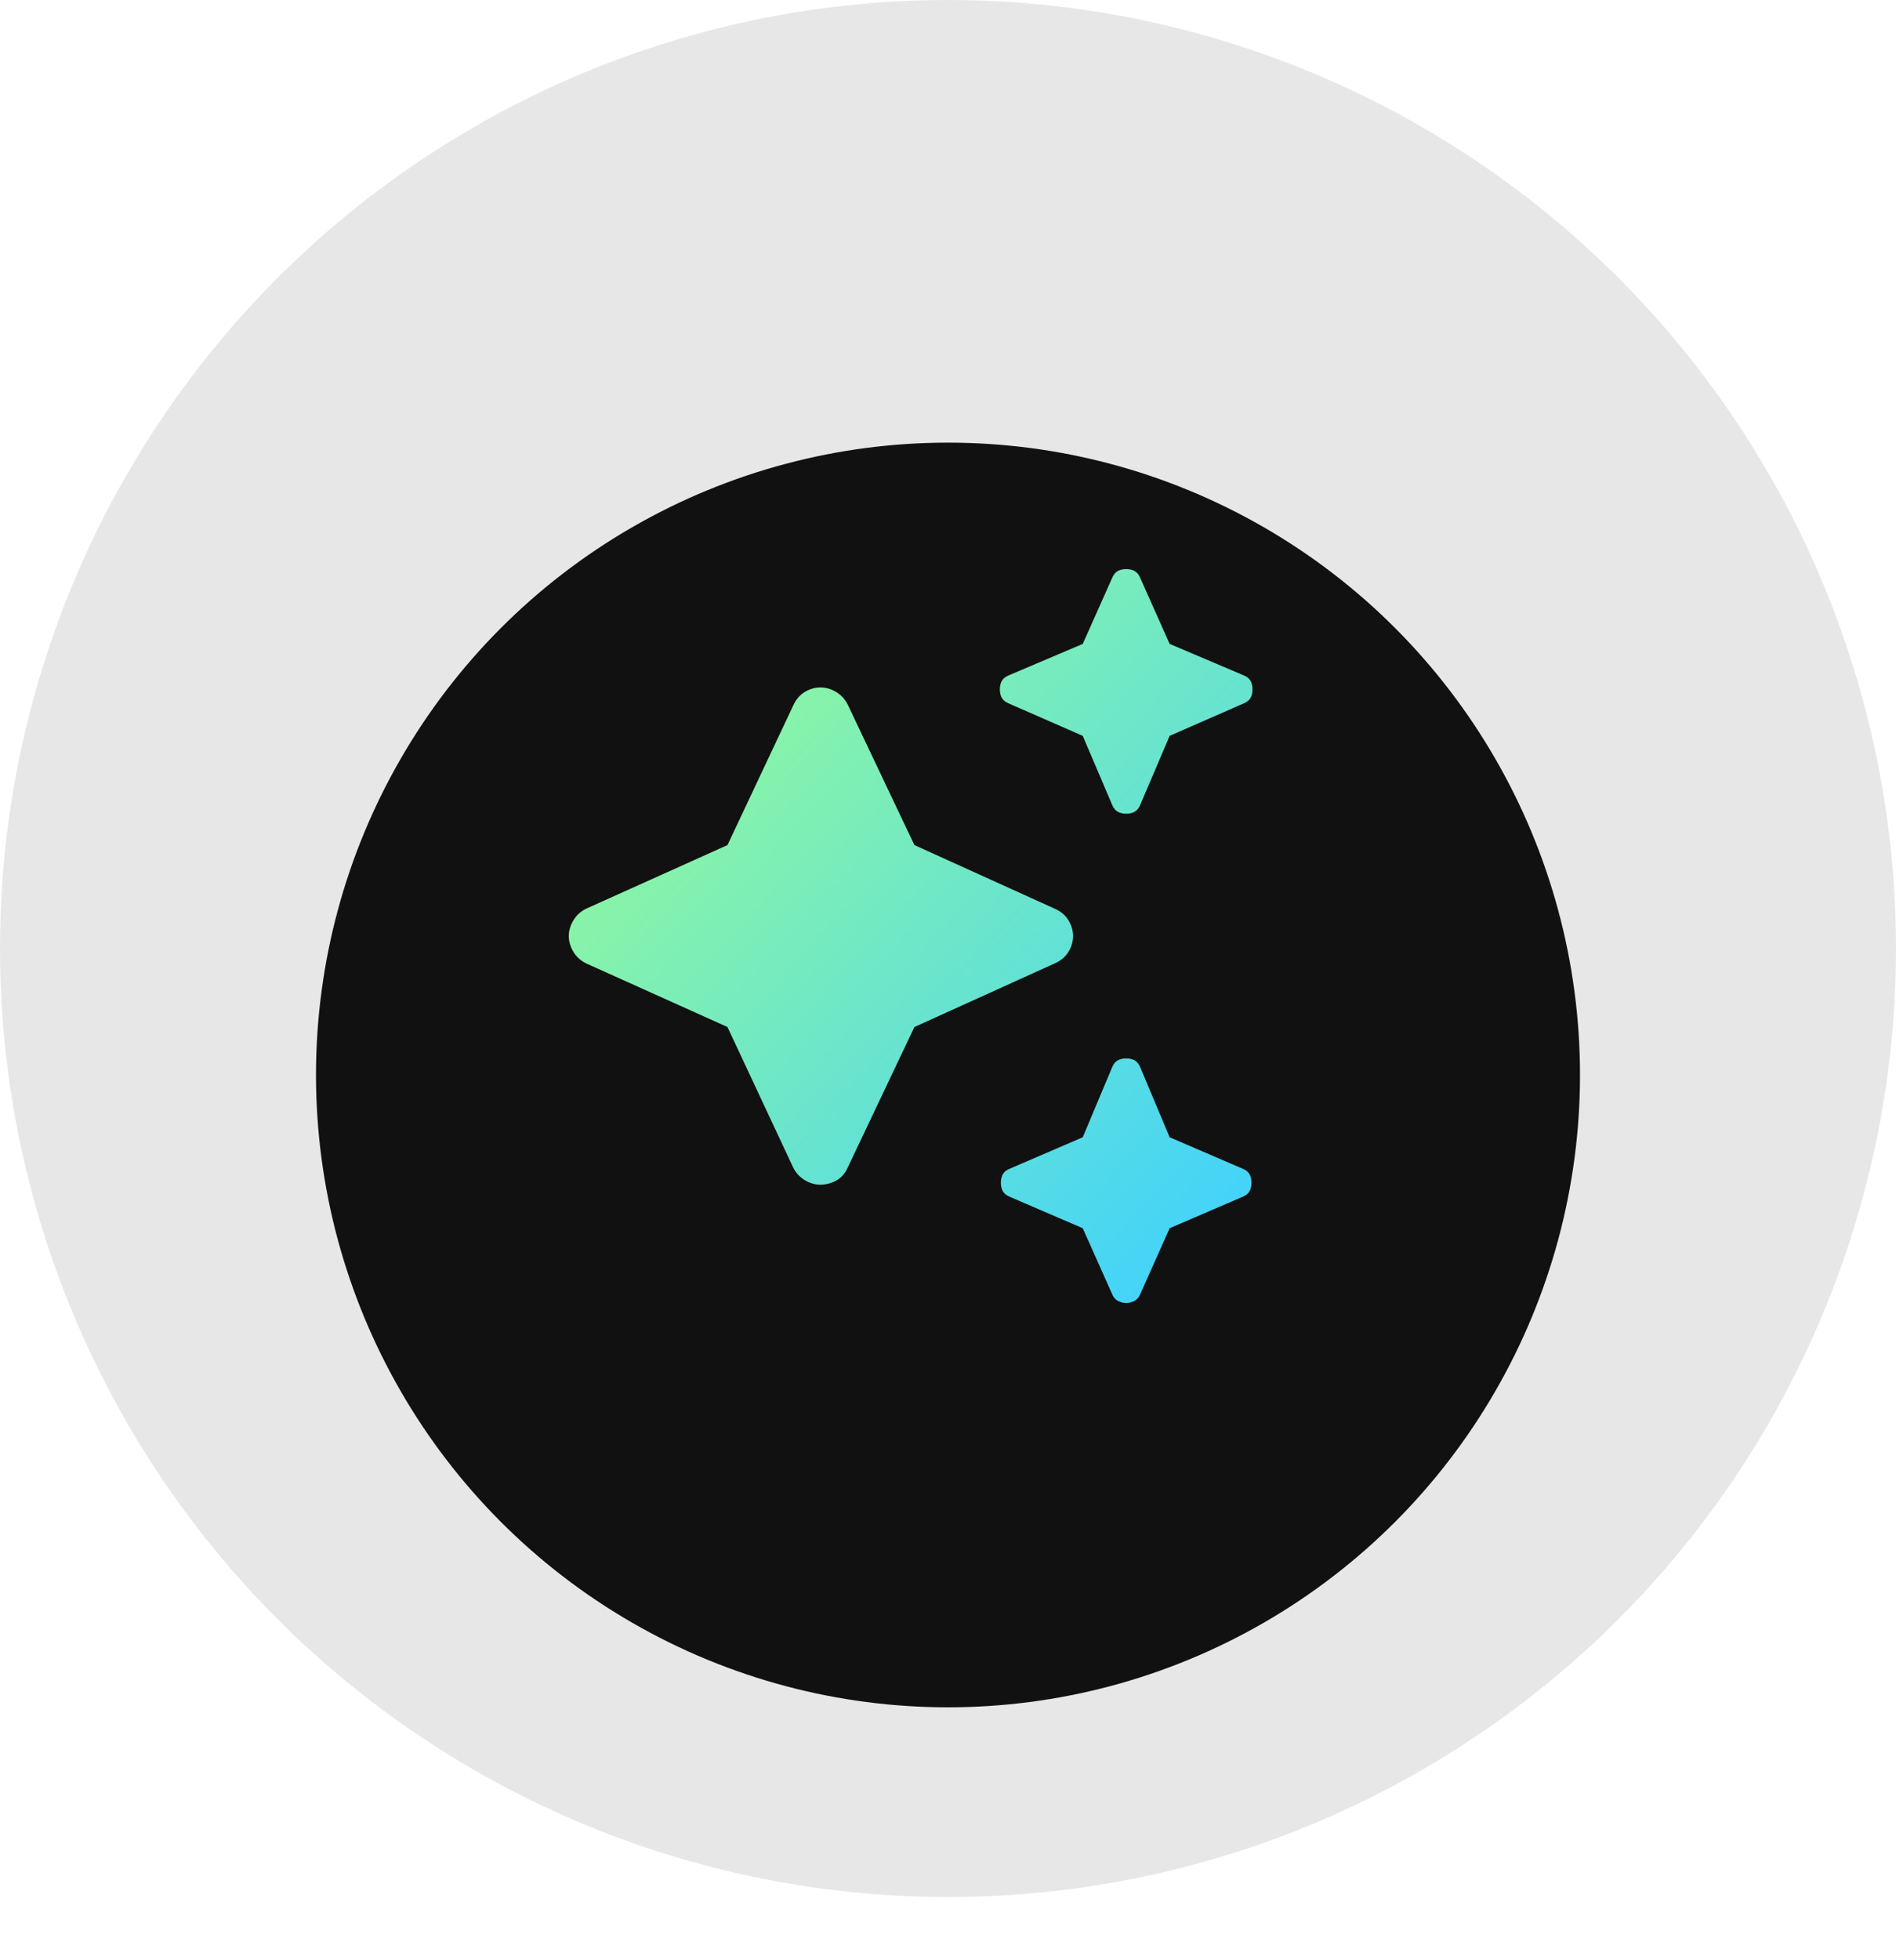 <svg width="60" height="62" viewBox="0 0 60 62" fill="none" xmlns="http://www.w3.org/2000/svg">
<circle opacity="0.1" cx="30" cy="30" r="30" fill="#111111"/>
<g filter="url(#filter0_d_130_58713)">
<circle cx="30" cy="30" r="20" fill="#111111"/>
</g>
<path d="M35.639 25.736C35.532 25.736 35.442 25.715 35.367 25.672C35.292 25.629 35.234 25.555 35.191 25.448L34.264 23.274L31.929 22.252C31.823 22.209 31.748 22.15 31.705 22.076C31.663 22.001 31.641 21.911 31.641 21.804C31.641 21.698 31.663 21.607 31.705 21.532C31.748 21.458 31.823 21.399 31.929 21.357L34.264 20.366L35.191 18.288C35.234 18.181 35.292 18.107 35.367 18.064C35.442 18.021 35.532 18 35.639 18C35.745 18 35.836 18.021 35.911 18.064C35.985 18.107 36.044 18.181 36.087 18.288L37.014 20.366L39.349 21.357C39.455 21.399 39.53 21.458 39.572 21.532C39.615 21.607 39.636 21.698 39.636 21.804C39.636 21.911 39.615 22.001 39.572 22.076C39.53 22.15 39.455 22.209 39.349 22.252L37.014 23.274L36.087 25.448C36.044 25.555 35.985 25.629 35.911 25.672C35.836 25.715 35.745 25.736 35.639 25.736ZM35.639 41.212C35.553 41.212 35.468 41.191 35.383 41.148C35.298 41.106 35.234 41.031 35.191 40.924L34.264 38.847L31.961 37.856C31.855 37.813 31.78 37.754 31.737 37.68C31.695 37.605 31.673 37.515 31.673 37.408C31.673 37.302 31.695 37.211 31.737 37.136C31.78 37.062 31.855 37.003 31.961 36.961L34.264 35.97L35.191 33.764C35.234 33.657 35.292 33.583 35.367 33.54C35.442 33.498 35.532 33.476 35.639 33.476C35.745 33.476 35.836 33.498 35.911 33.54C35.985 33.583 36.044 33.657 36.087 33.764L37.014 35.97L39.317 36.961C39.423 37.003 39.498 37.062 39.54 37.136C39.583 37.211 39.604 37.302 39.604 37.408C39.604 37.515 39.583 37.605 39.54 37.68C39.498 37.754 39.423 37.813 39.317 37.856L37.014 38.847L36.087 40.924C36.044 41.031 35.98 41.106 35.895 41.148C35.809 41.191 35.724 41.212 35.639 41.212ZM25.963 37.47C25.793 37.47 25.627 37.422 25.467 37.326C25.308 37.23 25.185 37.097 25.1 36.926L23.021 32.483L18.544 30.469C18.373 30.384 18.24 30.261 18.144 30.102C18.048 29.942 18 29.776 18 29.606C18 29.436 18.048 29.27 18.144 29.111C18.24 28.951 18.373 28.828 18.544 28.743L23.021 26.729L25.1 22.318C25.185 22.126 25.308 21.982 25.467 21.886C25.627 21.79 25.793 21.742 25.963 21.742C26.134 21.742 26.299 21.79 26.459 21.886C26.619 21.982 26.741 22.115 26.827 22.286L28.937 26.729L33.383 28.743C33.574 28.828 33.718 28.951 33.814 29.111C33.91 29.27 33.958 29.436 33.958 29.606C33.958 29.776 33.91 29.942 33.814 30.102C33.718 30.261 33.574 30.384 33.383 30.469L28.937 32.483L26.827 36.926C26.741 37.118 26.619 37.257 26.459 37.342C26.299 37.427 26.134 37.47 25.963 37.47Z" fill="url(#paint0_linear_130_58713)"/>
<defs>
<filter id="filter0_d_130_58713" x="2" y="6" width="56" height="56" filterUnits="userSpaceOnUse" color-interpolation-filters="sRGB">
<feFlood flood-opacity="0" result="BackgroundImageFix"/>
<feColorMatrix in="SourceAlpha" type="matrix" values="0 0 0 0 0 0 0 0 0 0 0 0 0 0 0 0 0 0 127 0" result="hardAlpha"/>
<feOffset dy="4"/>
<feGaussianBlur stdDeviation="4"/>
<feComposite in2="hardAlpha" operator="out"/>
<feColorMatrix type="matrix" values="0 0 0 0 0.055 0 0 0 0 0.055 0 0 0 0 0.055 0 0 0 0.06 0"/>
<feBlend mode="normal" in2="BackgroundImageFix" result="effect1_dropShadow_130_58713"/>
<feBlend mode="normal" in="SourceGraphic" in2="effect1_dropShadow_130_58713" result="shape"/>
</filter>
<linearGradient id="paint0_linear_130_58713" x1="7.524" y1="29.239" x2="29.946" y2="50.138" gradientUnits="userSpaceOnUse">
<stop stop-color="#A1FF8B"/>
<stop offset="1" stop-color="#3FD1FF"/>
</linearGradient>
</defs>
</svg>
